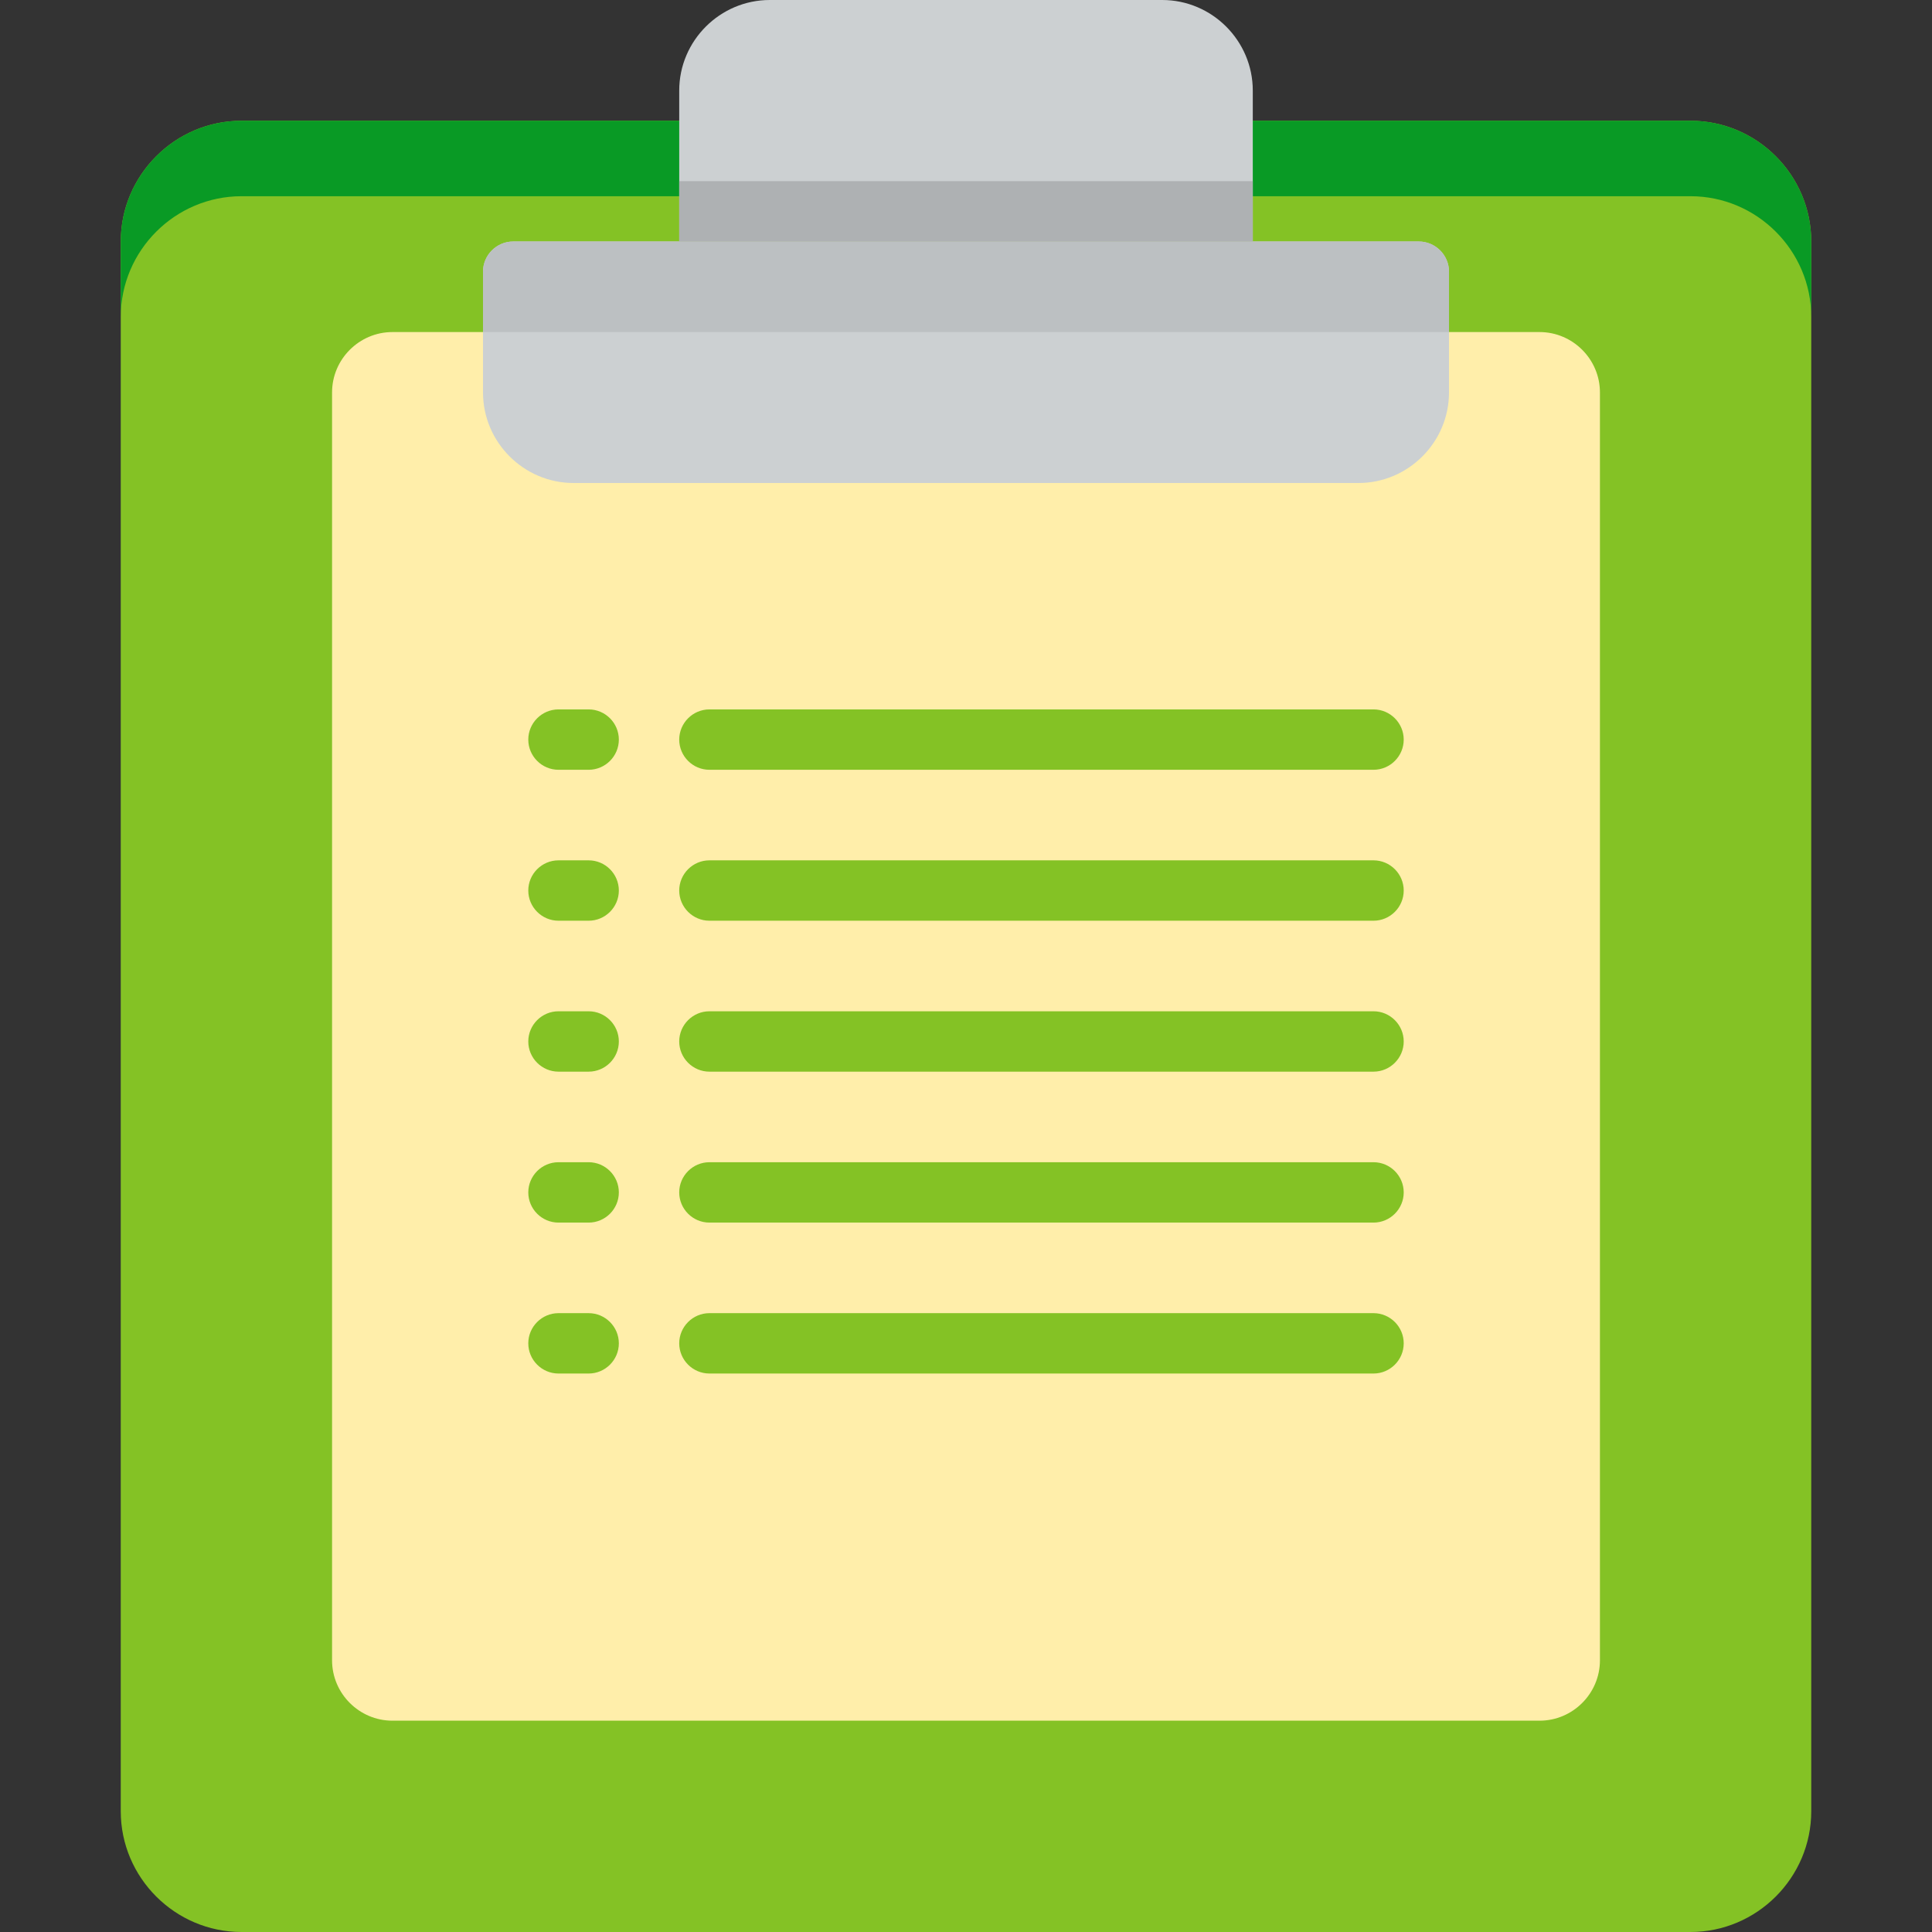 <?xml version="1.0" encoding="UTF-8" standalone="no"?>
<!-- Generator: Adobe Illustrator 19.0.0, SVG Export Plug-In . SVG Version: 6.00 Build 0)  -->

<svg
   xmlns:dc="http://purl.org/dc/elements/1.1/"
   xmlns:cc="http://creativecommons.org/ns#"
   xmlns:rdf="http://www.w3.org/1999/02/22-rdf-syntax-ns#"
   xmlns:svg="http://www.w3.org/2000/svg"
   xmlns="http://www.w3.org/2000/svg"
   xmlns:sodipodi="http://sodipodi.sourceforge.net/DTD/sodipodi-0.dtd"
   xmlns:inkscape="http://www.inkscape.org/namespaces/inkscape"
   version="1.1"
   id="Layer_1"
   x="0px"
   y="0px"
   viewBox="0 0 504.124 504.124"
   style="enable-background:new 0 0 504.124 504.124;"
   xml:space="preserve"
   sodipodi:docname="predlozhenie.svg"
   inkscape:version="0.92.3 (2405546, 2018-03-11)"><rect x="0" y="0" width="504.124" height="504.124" fill="#333333" stroke="none"/><defs
   id="defs2366" /><sodipodi:namedview
   pagecolor="#ffffff"
   bordercolor="#666666"
   borderopacity="1"
   objecttolerance="10"
   gridtolerance="10"
   guidetolerance="10"
   inkscape:pageopacity="0"
   inkscape:pageshadow="2"
   inkscape:window-width="1920"
   inkscape:window-height="977"
   id="namedview2364"
   showgrid="false"
   inkscape:zoom="0.4681388"
   inkscape:cx="252.062"
   inkscape:cy="252.062"
   inkscape:window-x="-4"
   inkscape:window-y="-4"
   inkscape:window-maximized="1"
   inkscape:current-layer="Layer_1" />
<path
   style="fill:#84c225;fill-opacity:1"
   d="M63.016,31.508h378.092c17.329,0,31.508,14.178,31.508,31.508v409.6  c0,17.329-14.178,31.508-31.508,31.508H63.016c-17.329,0-31.508-14.178-31.508-31.508v-409.6  C31.509,45.686,45.687,31.508,63.016,31.508z"
   id="path2317" />
<path
   style="fill:#099a25;fill-opacity:1"
   d="M441.109,31.508H63.016c-17.329,0-31.508,14.178-31.508,31.508v19.692  c0-17.329,14.178-31.508,31.508-31.508h378.092c17.329,0,31.508,14.178,31.508,31.508V63.015  C472.616,45.686,458.438,31.508,441.109,31.508z"
   id="path2319" />
<path
   style="fill:#ffeeaa"
   d="M102.401,86.646h299.323c8.665,0,15.754,7.089,15.754,15.754v330.831  c0,8.665-7.089,15.754-15.754,15.754H102.401c-8.665,0-15.754-7.089-15.754-15.754V102.4  C86.647,93.735,93.736,86.646,102.401,86.646z"
   id="path2321" />
<path
   style="fill:#CCD0D2;"
   d="M133.909,63.015h236.308c4.332,0,7.877,3.545,7.877,7.877V102.4  c0,12.997-10.634,23.631-23.631,23.631h-204.8c-12.997,0-23.631-10.634-23.631-23.631V70.892  C126.032,66.56,129.576,63.015,133.909,63.015z"
   id="path2323" />
<path
   style="fill:#84c225;fill-opacity:1"
   d="M185.109,200.862h173.292c4.332,0,7.877-3.545,7.877-7.877s-3.545-7.877-7.877-7.877H185.109  c-4.332,0-7.877,3.545-7.877,7.877S180.776,200.862,185.109,200.862z M358.401,224.492H185.109c-4.332,0-7.877,3.545-7.877,7.877  s3.545,7.877,7.877,7.877h173.292c4.332,0,7.877-3.545,7.877-7.877S362.733,224.492,358.401,224.492z M358.401,263.877H185.109  c-4.332,0-7.877,3.545-7.877,7.877s3.545,7.877,7.877,7.877h173.292c4.332,0,7.877-3.545,7.877-7.877  S362.733,263.877,358.401,263.877z M153.601,185.108h-7.877c-4.332,0-7.877,3.545-7.877,7.877s3.545,7.877,7.877,7.877h7.877  c4.332,0,7.877-3.545,7.877-7.877C161.478,188.652,157.933,185.108,153.601,185.108z M153.601,224.492h-7.877  c-4.332,0-7.877,3.545-7.877,7.877s3.545,7.877,7.877,7.877h7.877c4.332,0,7.877-3.545,7.877-7.877S157.933,224.492,153.601,224.492  z M153.601,263.877h-7.877c-4.332,0-7.877,3.545-7.877,7.877s3.545,7.877,7.877,7.877h7.877c4.332,0,7.877-3.545,7.877-7.877  S157.933,263.877,153.601,263.877z M358.401,303.262H185.109c-4.332,0-7.877,3.545-7.877,7.877s3.545,7.877,7.877,7.877h173.292  c4.332,0,7.877-3.545,7.877-7.877S362.733,303.262,358.401,303.262z M358.401,342.646H185.109c-4.332,0-7.877,3.545-7.877,7.877  s3.545,7.877,7.877,7.877h173.292c4.332,0,7.877-3.545,7.877-7.877S362.733,342.646,358.401,342.646z M153.601,303.262h-7.877  c-4.332,0-7.877,3.545-7.877,7.877s3.545,7.877,7.877,7.877h7.877c4.332,0,7.877-3.545,7.877-7.877S157.933,303.262,153.601,303.262  z M153.601,342.646h-7.877c-4.332,0-7.877,3.545-7.877,7.877s3.545,7.877,7.877,7.877h7.877c4.332,0,7.877-3.545,7.877-7.877  S157.933,342.646,153.601,342.646z"
   id="path2325" />
<path
   style="fill:#CCD0D2;"
   d="M200.863,0h102.4c12.997,0,23.631,10.634,23.631,23.631v39.385H177.232V23.631  C177.232,10.634,187.866,0,200.863,0z"
   id="path2327" />
<path
   style="fill:#BCC0C2;"
   d="M126.032,70.892v15.754h252.062V70.892c0-4.332-3.545-7.877-7.877-7.877H133.909  C129.576,63.015,126.032,66.56,126.032,70.892z"
   id="path2329" />
<path
   style="fill:#AEB1B3;"
   d="M177.232,47.262h149.662v15.754H177.232V47.262z"
   id="path2331" />
<g
   id="g2333">
</g>
<g
   id="g2335">
</g>
<g
   id="g2337">
</g>
<g
   id="g2339">
</g>
<g
   id="g2341">
</g>
<g
   id="g2343">
</g>
<g
   id="g2345">
</g>
<g
   id="g2347">
</g>
<g
   id="g2349">
</g>
<g
   id="g2351">
</g>
<g
   id="g2353">
</g>
<g
   id="g2355">
</g>
<g
   id="g2357">
</g>
<g
   id="g2359">
</g>
<g
   id="g2361">
</g>
</svg>